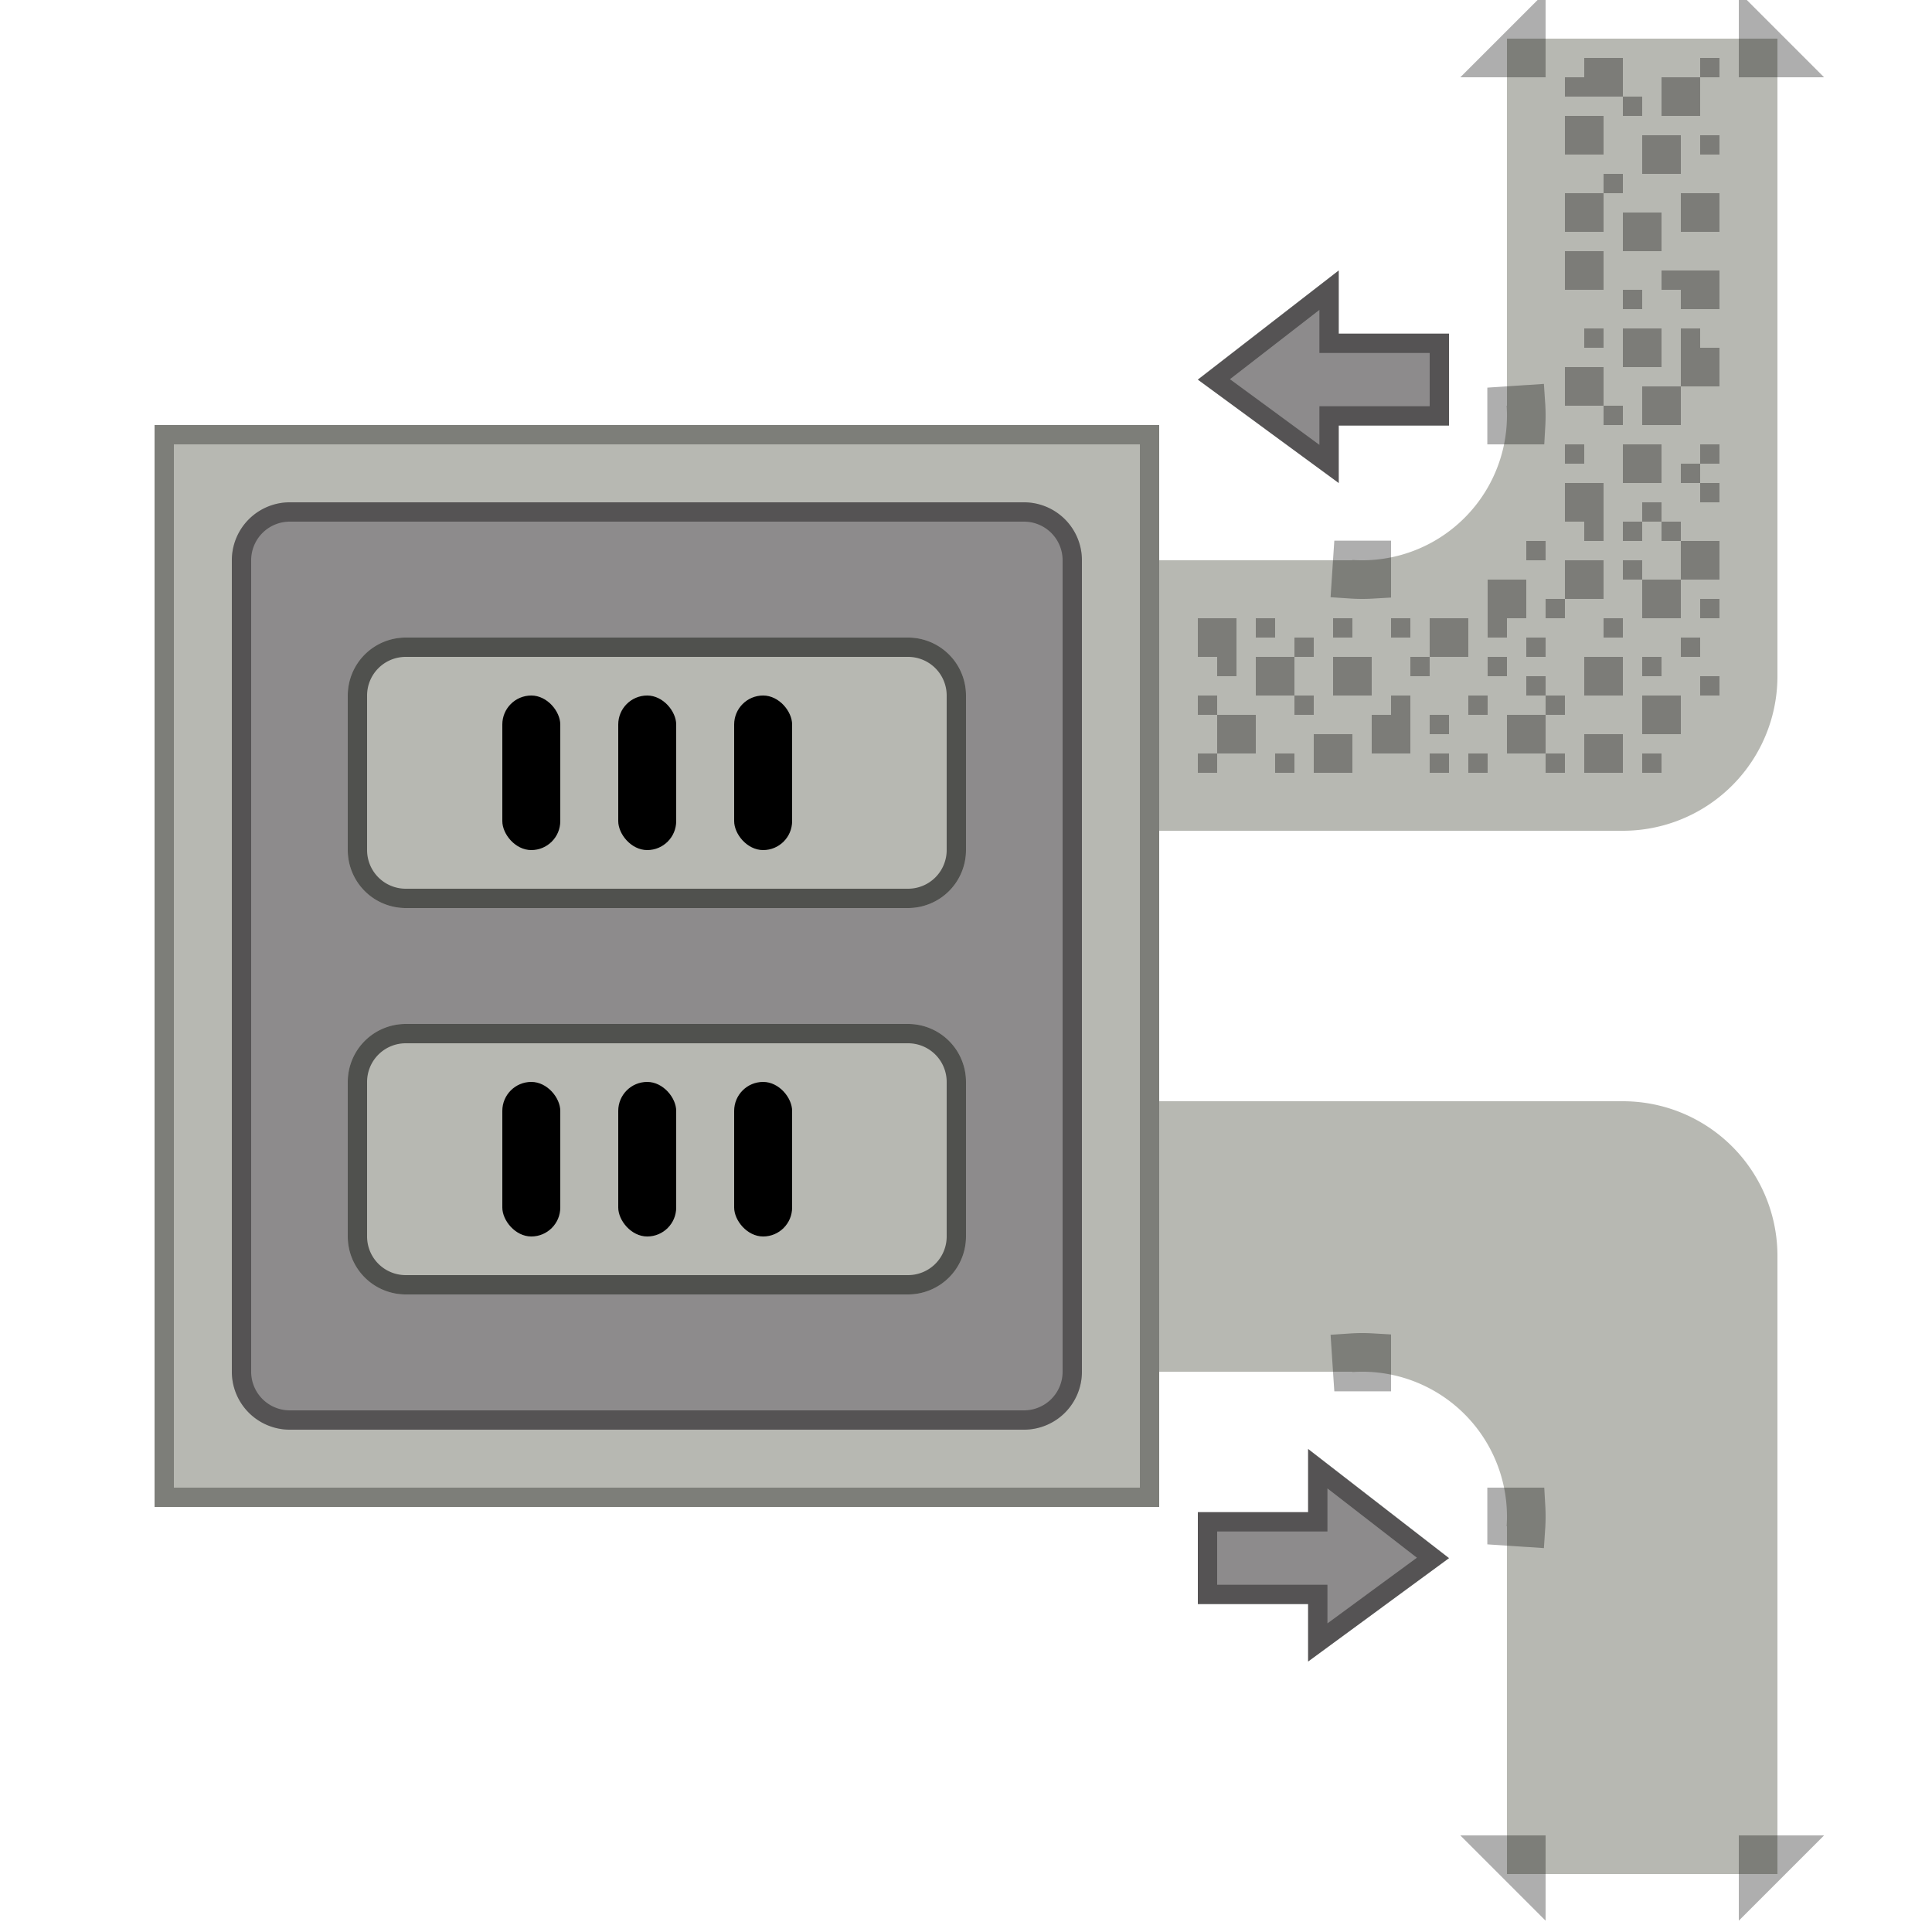 <svg xmlns="http://www.w3.org/2000/svg" xmlns:xlink="http://www.w3.org/1999/xlink" width="100" height="100" viewBox="0 0 100 100">
    <defs>
        <path id="a" d="M12 26.984A7.5 7.5 0 0 0 19.984 19H20V0h14v33a8 8 0 0 1-8 8H0V27h12v-.016z"/>
        <path id="b" d="M12 25.984A7.5 7.5 0 0 0 19.984 18H20V0h14v32a8 8 0 0 1-8 8H0V26h12v-.016z"/>
        <path id="c" d="M0 0h52v56H0z"/>
        <path id="d" d="M7 4h38a3 3 0 0 1 3 3v42a3 3 0 0 1-3 3H7a3 3 0 0 1-3-3V7a3 3 0 0 1 3-3z"/>
        <path id="e" d="M3 0h26a3 3 0 0 1 3 3v8a3 3 0 0 1-3 3H3a3 3 0 0 1-3-3V3a3 3 0 0 1 3-3z"/>
        <path id="f" d="M3 0h26a3 3 0 0 1 3 3v8a3 3 0 0 1-3 3H3a3 3 0 0 1-3-3V3a3 3 0 0 1 3-3z"/>
        <path id="g" d="M75 17.27v4.757h-5.708V25L62 19.649 69.292 14v3.27z"/>
        <path id="h" d="M75 78.27v4.757h-5.708V86L62 80.649 69.292 75v3.27z"/>
    </defs>
    <g fill="none" fill-rule="evenodd">
        <g transform="translate(58 2)">
            <use fill="#B7B8B2" xlink:href="#a"/>
            <path stroke="#000" stroke-opacity=".32" stroke-width="2" d="M20.986 20a8.633 8.633 0 0 0-.005-1.066l-.997.066v1h1.002zM21 1V0l-1 1h1zm12 0h1l-1-1v1zM1 40H0l1 1v-1zm0-12v-1l-1 1h1zm12-.014v-1.002h-1l-.066.997a8.612 8.612 0 0 0 1.066.005z"/>
        </g>
        <path fill="#B7B8B2" d="M80 2h10v2H80z"/>
        <g fill="#7C7C78">
            <path d="M65 34h2v2h-2zM62 32h2v2h-2zM69 34h2v2h-2zM68 38h2v2h-2zM71 37h2v2h-2zM63 37h2v2h-2zM67 36h1v1h-1zM73 34h1v1h-1zM67 33h1v1h-1zM69 32h1v1h-1z"/>
        </g>
        <g fill="#7C7C78">
            <path d="M81 6h2v2h-2zM82 3h2v2h-2zM85 7h2v2h-2zM86 4h2v2h-2zM84 11h2v2h-2zM87 10h2v2h-2zM81 10h2v2h-2zM83 9h1v1h-1zM88 7h1v1h-1zM88 3h1v1h-1zM84 5h1v1h-1zM81 4h1v1h-1z"/>
        </g>
        <g fill="#7C7C78">
            <path d="M87 14h2v2h-2zM84 17h2v2h-2zM81 13h2v2h-2zM85 20h2v2h-2zM84 23h2v2h-2zM81 25h2v2h-2zM81 29h2v2h-2zM87 28h2v2h-2zM85 30h2v2h-2zM82 34h2v2h-2zM78 37h2v2h-2zM85 36h2v2h-2zM82 38h2v2h-2zM74 32h2v2h-2zM77 30h2v2h-2zM87 18h2v2h-2zM81 19h2v2h-2zM82 17h1v1h-1zM86 14h1v1h-1zM84 15h1v1h-1zM87 17h1v1h-1zM83 21h1v1h-1zM81 23h1v1h-1zM88 23h1v1h-1zM87 24h1v1h-1zM88 25h1v1h-1zM86 27h1v1h-1zM85 26h1v1h-1zM82 27h1v1h-1zM84 27h1v1h-1zM84 29h1v1h-1zM79 28h1v1h-1zM72 32h1v1h-1zM77 32h1v1h-1zM79 35h1v1h-1zM74 39h1v1h-1zM72 36h1v1h-1zM76 39h1v1h-1zM77 34h1v1h-1zM88 31h1v1h-1zM80 39h1v1h-1zM85 39h1v1h-1zM66 39h1v1h-1zM62 39h1v1h-1zM62 36h1v1h-1zM63 34h1v1h-1zM65 32h1v1h-1zM74 37h1v1h-1zM76 36h1v1h-1zM80 36h1v1h-1zM87 33h1v1h-1zM88 35h1v1h-1zM83 32h1v1h-1zM80 31h1v1h-1zM79 33h1v1h-1zM85 34h1v1h-1z"/>
        </g>
        <g>
            <g transform="matrix(1 0 0 -1 58 97)">
                <use fill="#B7B8B2" xlink:href="#b"/>
                <path stroke="#000" stroke-opacity=".32" stroke-width="2" d="M20.986 19a8.633 8.633 0 0 0-.005-1.066l-.997.066v1h1.002zM21 1V0l-1 1h1zm12 0h1l-1-1v1zM1 39H0l1 1v-1zm0-12v-1l-1 1h1zm12-.014v-1.002h-1l-.066.997a8.612 8.612 0 0 0 1.066.005z"/>
            </g>
            <path fill="#B7B8B2" d="M80 97h10v-2H80z"/>
        </g>
        <g>
            <g transform="translate(8 22)">
                <use fill="#B7B8B2" xlink:href="#c"/>
                <path stroke="#000" stroke-opacity=".32" d="M.5.5h51v55H.5z"/>
            </g>
            <g transform="translate(8 22)">
                <use fill="#8D8B8C" xlink:href="#d"/>
                <path stroke="#000" stroke-opacity=".4" d="M7 4.5A2.5 2.5 0 0 0 4.5 7v42A2.5 2.5 0 0 0 7 51.5h38a2.5 2.5 0 0 0 2.5-2.5V7A2.5 2.5 0 0 0 45 4.5H7z"/>
            </g>
            <g transform="translate(18 33)">
                <use fill="#B7B8B2" xlink:href="#e"/>
                <path stroke="#000" stroke-opacity=".56" d="M3 .5A2.5 2.5 0 0 0 .5 3v8A2.5 2.5 0 0 0 3 13.5h26a2.5 2.5 0 0 0 2.5-2.5V3A2.5 2.5 0 0 0 29 .5H3z"/>
                <rect width="3" height="8" x="8" y="3" fill="#000" rx="1.5"/>
                <rect width="3" height="8" x="14" y="3" fill="#000" rx="1.5"/>
                <rect width="3" height="8" x="20" y="3" fill="#000" rx="1.5"/>
            </g>
            <g transform="translate(18 53)">
                <use fill="#B7B8B2" xlink:href="#f"/>
                <path stroke="#000" stroke-opacity=".56" d="M3 .5A2.5 2.5 0 0 0 .5 3v8A2.5 2.5 0 0 0 3 13.5h26a2.5 2.5 0 0 0 2.5-2.5V3A2.5 2.5 0 0 0 29 .5H3z"/>
                <rect width="3" height="8" x="8" y="3" fill="#000" rx="1.5"/>
                <rect width="3" height="8" x="14" y="3" fill="#000" rx="1.5"/>
                <rect width="3" height="8" x="20" y="3" fill="#000" rx="1.5"/>
            </g>
        </g>
        <g>
            <use fill="#8D8B8C" xlink:href="#g"/>
            <path stroke="#000" stroke-opacity=".4" d="M74.5 17.77h-5.708v-2.75l-5.962 4.618 5.962 4.375v-2.486H74.5V17.77z"/>
        </g>
        <g transform="matrix(-1 0 0 1 137 0)">
            <use fill="#8D8B8C" xlink:href="#h"/>
            <path stroke="#000" stroke-opacity=".4" d="M74.5 78.77h-5.708v-2.75l-5.962 4.618 5.962 4.375v-2.486H74.5V78.77z"/>
        </g>
    </g>
</svg>
